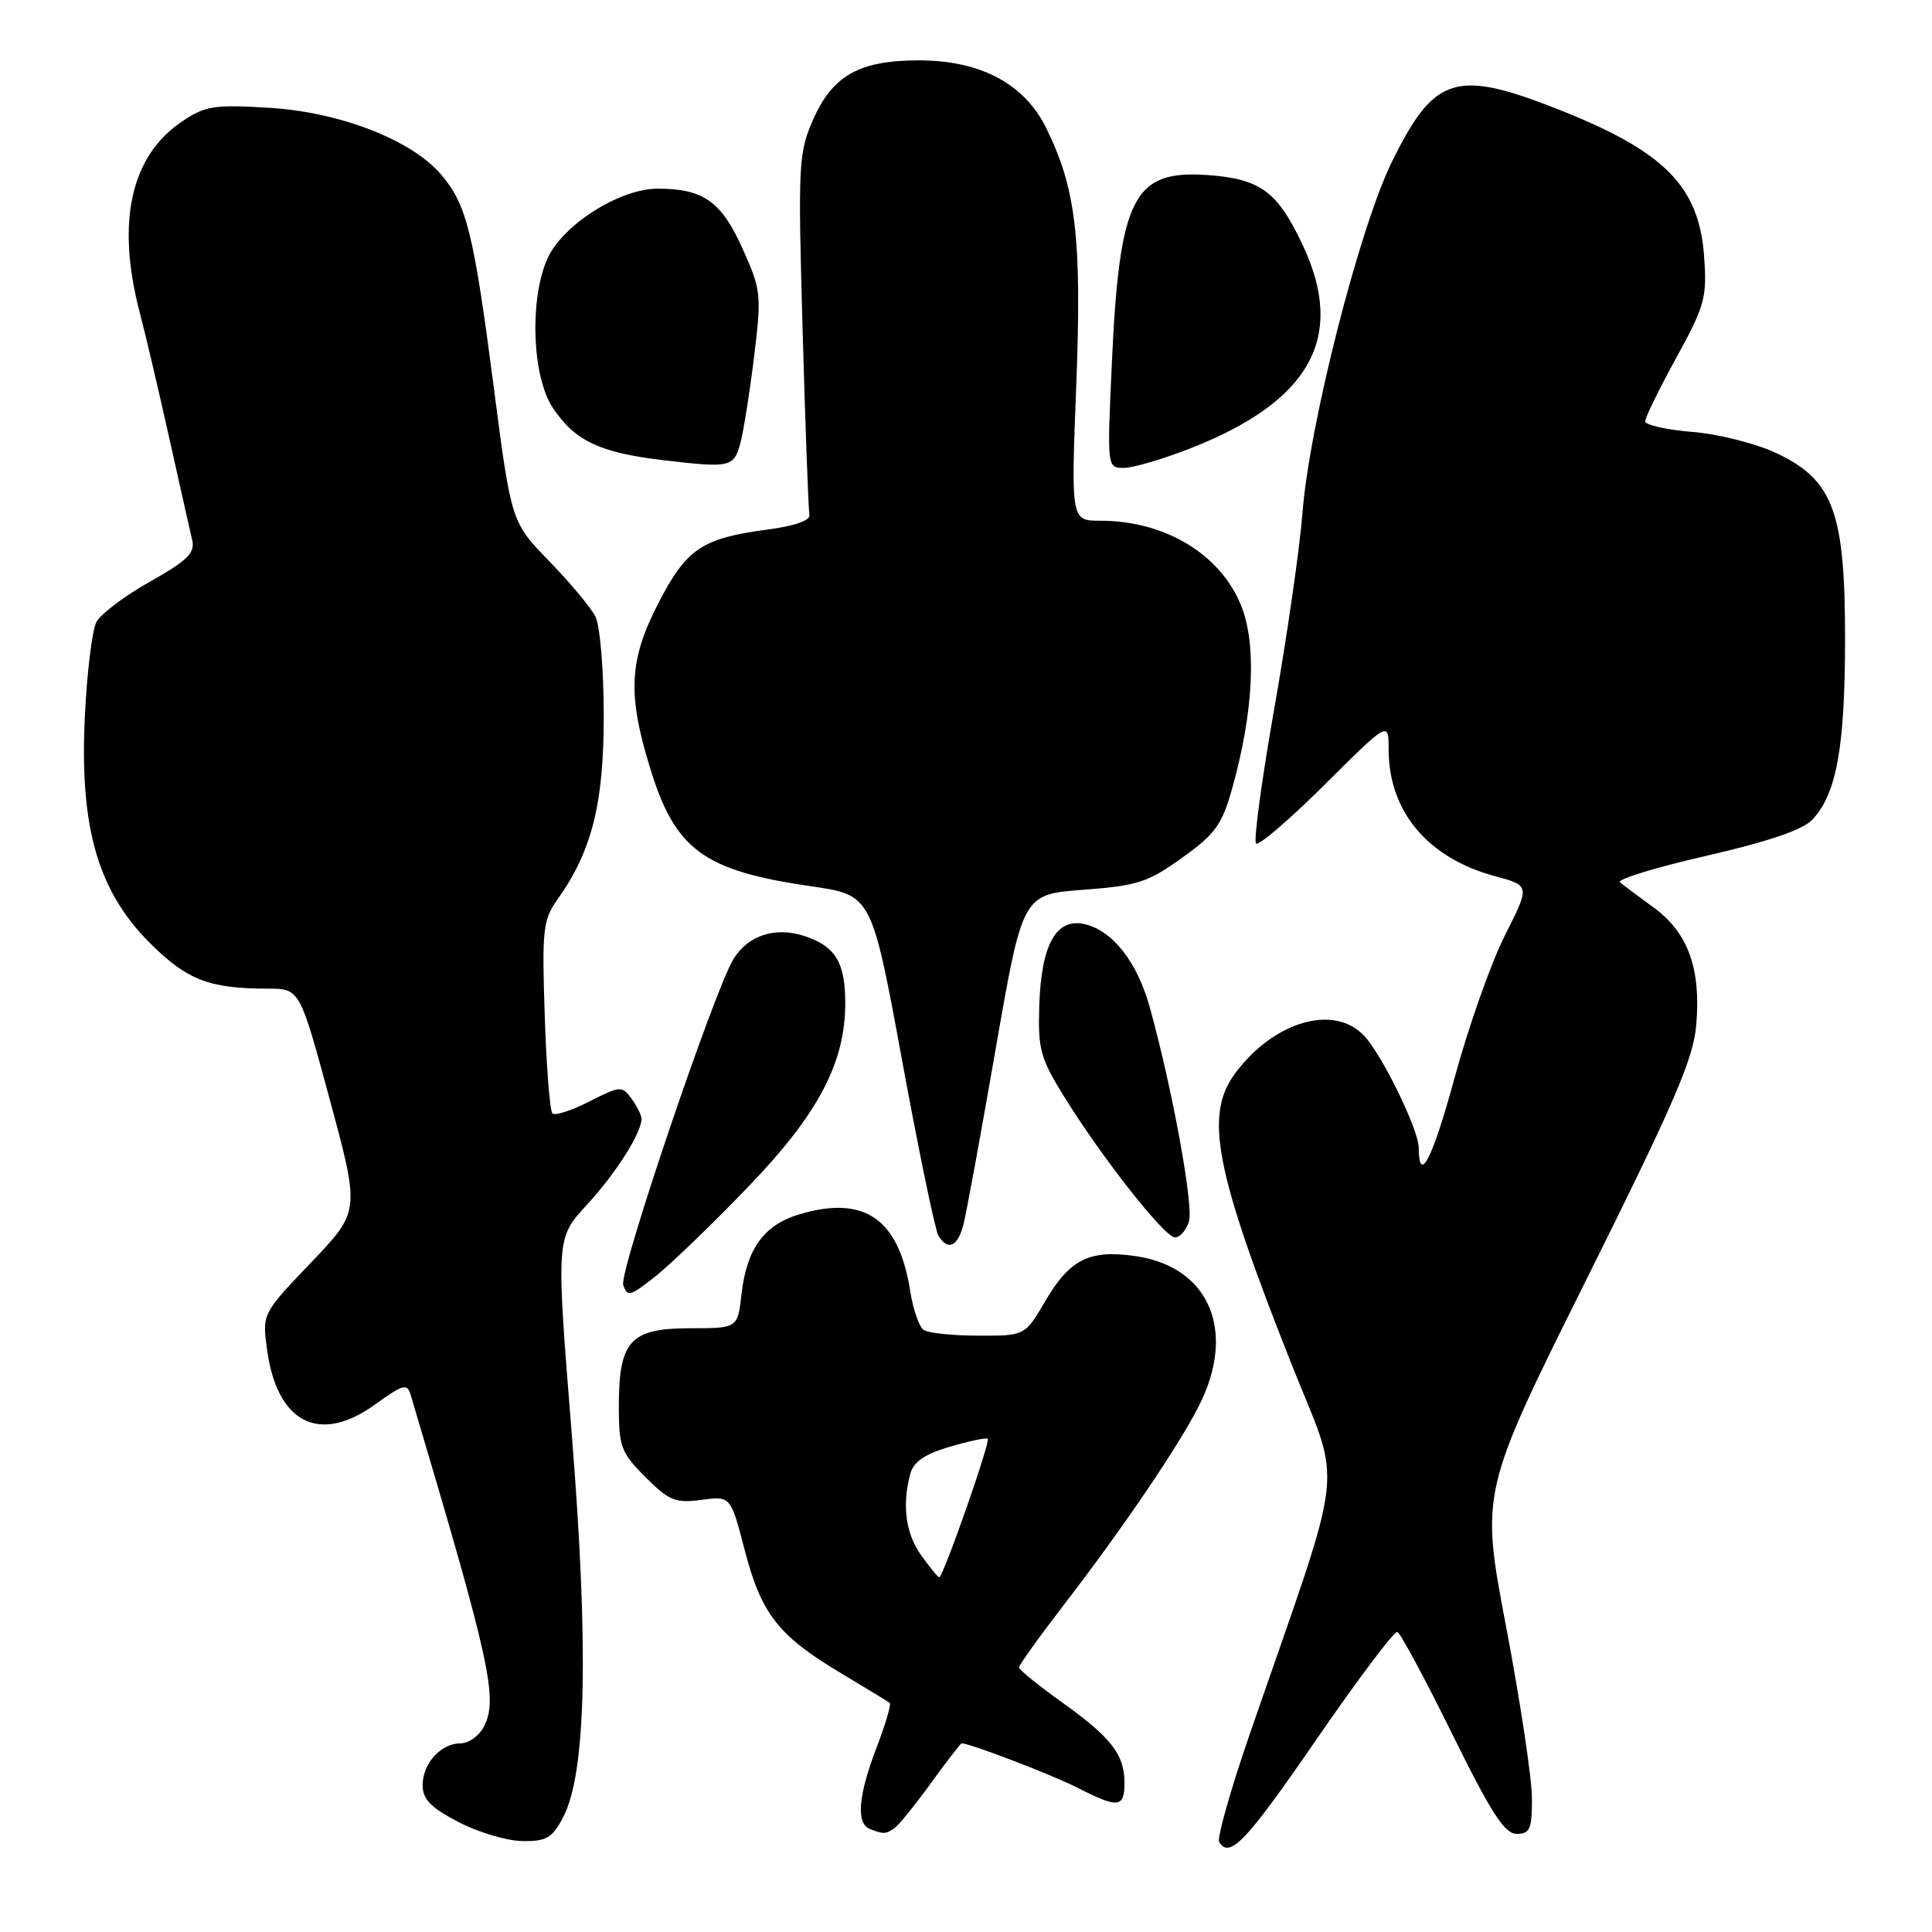 <?xml version="1.0" encoding="UTF-8" standalone="no"?>
<!DOCTYPE svg PUBLIC "-//W3C//DTD SVG 1.1//EN" "http://www.w3.org/Graphics/SVG/1.1/DTD/svg11.dtd" >
<svg xmlns="http://www.w3.org/2000/svg" xmlns:xlink="http://www.w3.org/1999/xlink" version="1.1" viewBox="0 0 256 256">
 <g >
 <path fill="currentColor"
d=" M 174.46 230.45 C 179.94 222.49 184.75 216.09 185.16 216.24 C 185.56 216.38 188.83 222.46 192.42 229.75 C 197.59 240.24 199.37 243.00 200.97 243.00 C 202.73 243.00 203.00 242.36 202.99 238.25 C 202.98 235.64 201.45 225.45 199.58 215.61 C 196.17 197.72 196.17 197.72 210.25 169.46 C 221.97 145.91 224.40 140.28 224.77 135.71 C 225.39 128.33 223.66 123.58 219.17 120.29 C 217.15 118.82 215.12 117.30 214.66 116.91 C 214.19 116.53 219.32 114.95 226.06 113.41 C 234.38 111.50 238.90 109.95 240.17 108.59 C 243.34 105.18 244.45 99.11 244.48 85.00 C 244.51 67.86 242.96 63.62 235.38 60.04 C 232.68 58.77 227.71 57.51 224.25 57.23 C 220.81 56.95 218.00 56.32 218.00 55.82 C 218.00 55.32 219.85 51.53 222.12 47.40 C 225.91 40.49 226.20 39.44 225.80 33.94 C 225.13 24.69 220.56 20.07 206.62 14.55 C 192.92 9.13 190.08 10.00 184.47 21.37 C 180.14 30.14 173.49 56.23 172.58 68.00 C 172.22 72.67 170.54 84.29 168.86 93.82 C 167.18 103.35 166.09 111.42 166.43 111.77 C 166.78 112.11 170.87 108.60 175.53 103.97 C 184.00 95.54 184.00 95.54 184.00 99.30 C 184.00 107.54 189.20 113.72 198.14 116.11 C 202.74 117.35 202.74 117.35 199.42 123.92 C 197.59 127.54 194.58 136.03 192.75 142.78 C 189.81 153.59 188.02 157.08 187.99 152.08 C 187.98 149.70 183.16 139.81 180.76 137.25 C 176.77 132.99 168.77 135.33 163.65 142.24 C 159.57 147.76 160.98 155.08 171.02 180.47 C 177.93 197.93 178.55 192.29 165.58 229.83 C 163.05 237.16 161.24 243.57 161.55 244.08 C 162.94 246.33 165.11 244.04 174.46 230.45 Z  M 74.64 240.75 C 77.68 234.89 78.04 218.41 75.74 189.78 C 73.68 164.07 73.68 164.07 77.76 159.65 C 81.61 155.47 85.00 150.13 85.00 148.24 C 85.00 147.77 84.41 146.57 83.68 145.58 C 82.42 143.85 82.18 143.87 78.08 145.96 C 75.73 147.16 73.53 147.87 73.20 147.53 C 72.86 147.20 72.40 141.35 72.18 134.53 C 71.80 123.23 71.95 121.89 73.83 119.24 C 78.42 112.80 80.00 106.55 80.00 94.90 C 80.00 88.76 79.51 82.90 78.89 81.68 C 78.27 80.48 75.52 77.18 72.76 74.34 C 67.75 69.18 67.75 69.18 65.43 51.34 C 62.77 30.88 61.86 27.17 58.50 23.19 C 54.61 18.56 45.05 14.84 35.61 14.28 C 28.27 13.84 27.17 14.02 24.00 16.18 C 17.32 20.74 15.41 29.46 18.48 41.27 C 19.30 44.40 21.09 52.03 22.47 58.23 C 23.85 64.43 25.20 70.43 25.47 71.58 C 25.86 73.27 24.83 74.28 19.88 77.07 C 16.54 78.94 13.35 81.35 12.78 82.41 C 12.21 83.48 11.51 89.16 11.24 95.05 C 10.54 109.65 12.97 118.06 19.85 124.94 C 24.76 129.85 27.72 131.00 35.48 131.00 C 39.72 131.00 39.72 131.00 43.71 145.75 C 47.70 160.50 47.70 160.50 41.22 167.29 C 34.74 174.08 34.74 174.08 35.38 178.79 C 36.70 188.58 42.33 191.44 49.73 186.08 C 53.37 183.45 53.95 183.28 54.40 184.78 C 65.03 220.47 66.06 225.15 64.08 228.86 C 63.45 230.04 62.08 231.00 61.04 231.00 C 58.42 231.00 56.00 233.67 56.00 236.55 C 56.00 238.41 57.08 239.52 60.75 241.43 C 63.36 242.79 67.18 243.93 69.22 243.95 C 72.43 243.99 73.18 243.55 74.64 240.75 Z  M 118.53 242.23 C 119.10 241.83 121.28 239.14 123.37 236.25 C 125.46 233.36 127.29 231.00 127.43 231.00 C 128.53 231.00 139.42 235.17 142.76 236.88 C 148.18 239.64 149.00 239.56 149.00 236.22 C 149.00 232.48 147.25 230.23 140.63 225.50 C 137.56 223.30 135.03 221.25 135.02 220.95 C 135.01 220.65 137.75 216.83 141.12 212.45 C 148.84 202.41 156.09 191.73 158.86 186.29 C 163.86 176.46 160.30 167.92 150.59 166.46 C 144.39 165.53 141.77 166.82 138.48 172.44 C 135.81 177.00 135.81 177.00 129.65 176.98 C 126.27 176.98 123.01 176.64 122.40 176.23 C 121.80 175.83 121.00 173.54 120.62 171.15 C 119.11 161.48 114.57 158.32 105.90 160.91 C 101.21 162.32 98.93 165.48 98.25 171.51 C 97.74 176.00 97.74 176.00 91.43 176.00 C 83.52 176.00 82.00 177.66 82.00 186.32 C 82.00 191.72 82.29 192.49 85.53 195.73 C 88.65 198.85 89.50 199.20 92.93 198.74 C 96.81 198.22 96.81 198.22 98.66 205.33 C 100.86 213.83 103.11 216.72 111.31 221.63 C 114.71 223.67 117.68 225.47 117.90 225.65 C 118.11 225.82 117.33 228.48 116.15 231.57 C 113.72 237.91 113.41 241.60 115.25 242.34 C 117.05 243.06 117.38 243.05 118.53 242.23 Z  M 99.11 157.29 C 108.41 147.64 112.00 140.85 112.00 132.90 C 112.00 127.53 110.70 125.39 106.63 124.04 C 102.76 122.76 99.16 123.91 97.21 127.04 C 94.72 131.02 82.03 168.50 82.58 170.24 C 83.10 171.88 83.50 171.77 86.83 169.14 C 88.85 167.54 94.38 162.21 99.11 157.29 Z  M 127.66 162.25 C 128.05 160.74 129.97 150.28 131.93 139.00 C 135.50 118.50 135.50 118.50 143.54 117.90 C 150.71 117.37 152.12 116.91 156.65 113.65 C 161.10 110.46 161.93 109.28 163.33 104.25 C 166.07 94.37 166.52 85.65 164.55 80.49 C 161.90 73.55 154.48 69.00 145.81 69.00 C 141.91 69.00 141.91 69.00 142.61 51.06 C 143.36 31.59 142.58 24.95 138.61 16.93 C 135.70 11.07 129.91 8.00 121.74 8.00 C 113.89 8.00 110.34 9.99 107.76 15.81 C 105.80 20.25 105.73 21.63 106.35 43.75 C 106.71 56.54 107.12 67.55 107.25 68.21 C 107.41 68.96 105.34 69.69 101.70 70.17 C 93.02 71.32 90.98 72.69 87.28 79.84 C 83.36 87.41 83.12 91.90 86.10 101.64 C 89.45 112.62 93.17 115.36 107.50 117.44 C 115.50 118.60 115.50 118.60 119.54 140.55 C 121.76 152.62 123.92 163.06 124.35 163.75 C 125.60 165.78 126.91 165.19 127.66 162.25 Z  M 157.54 161.86 C 158.19 159.83 155.34 144.25 152.36 133.50 C 150.71 127.54 147.50 123.39 143.83 122.48 C 139.99 121.53 137.98 125.05 137.71 133.21 C 137.52 139.03 137.84 140.21 141.03 145.35 C 146.05 153.45 154.29 163.92 155.68 163.96 C 156.33 163.98 157.17 163.04 157.54 161.86 Z  M 98.11 58.68 C 98.53 57.13 99.34 51.99 99.92 47.27 C 100.92 39.04 100.86 38.43 98.40 32.96 C 95.59 26.69 93.20 25.00 87.15 25.00 C 82.00 25.00 74.34 29.94 72.44 34.48 C 70.12 40.04 70.55 50.04 73.29 54.10 C 76.20 58.43 79.49 59.98 87.82 60.97 C 96.80 62.03 97.24 61.93 98.11 58.68 Z  M 157.83 59.37 C 173.68 53.13 178.34 44.66 172.63 32.50 C 169.29 25.39 167.02 23.70 160.07 23.20 C 150.16 22.48 148.33 26.09 147.32 48.25 C 146.69 62.00 146.69 62.00 148.93 62.00 C 150.15 62.00 154.16 60.82 157.83 59.37 Z  M 122.07 206.10 C 120.00 203.19 119.50 199.46 120.62 195.28 C 121.05 193.69 122.54 192.67 125.86 191.70 C 128.41 190.95 130.67 190.47 130.88 190.64 C 131.29 190.96 124.97 209.00 124.45 209.00 C 124.28 209.00 123.21 207.69 122.07 206.10 Z "/>
</g>
</svg>